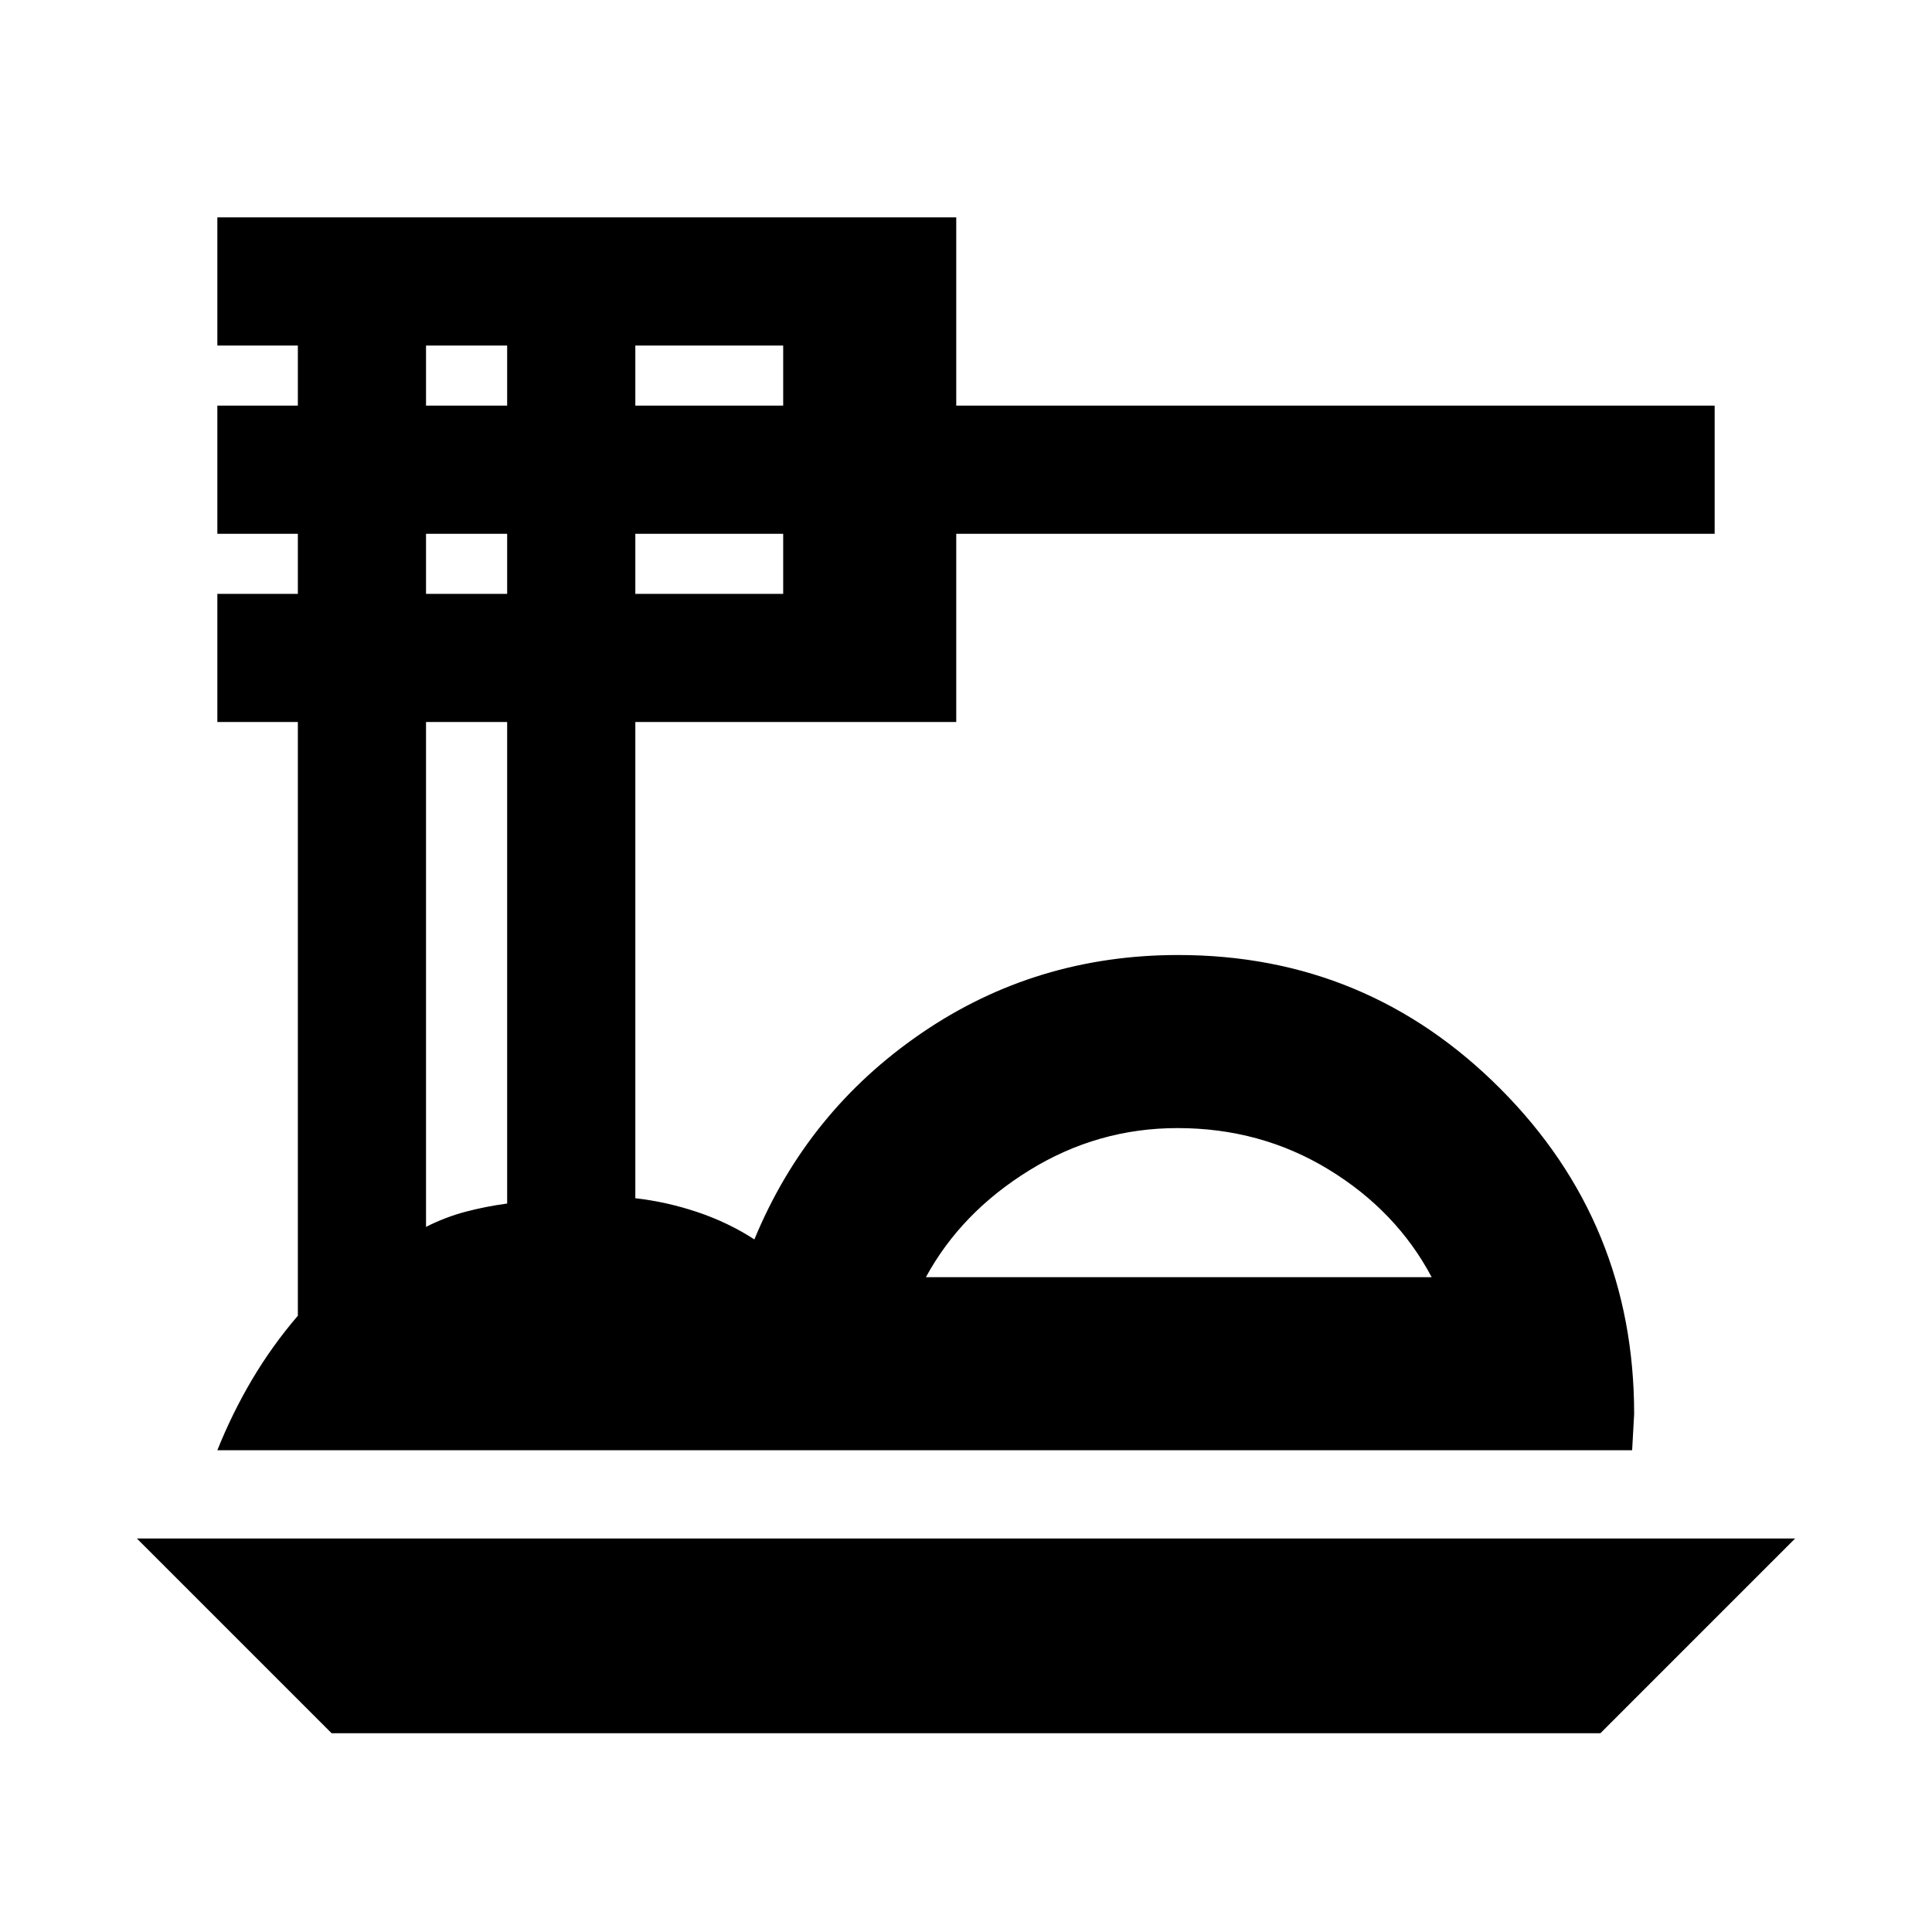 <svg xmlns="http://www.w3.org/2000/svg" height="24" viewBox="0 -960 960 960" width="24"><path d="M164.77-98.77 68-195.54h824l-96.77 96.77H164.77ZM108-239.39q7.39-18.46 17.28-35.16 9.9-16.7 22.72-31.68v-295h-40v-63.69h40v-29.85h-40v-63.69h40v-29.85h-40V-852h367.15v93.54H852v63.69H475.15v93.54H315.69v236.62q15.62 1.78 30.85 6.89 15.23 5.11 28.31 13.57 26.31-63.69 83.05-102.5 56.74-38.81 127.56-38.81 93.96 0 160.25 66.64T812-257.39l-1 18H108Zm352.08-85.99h251.31q-17.47-32.93-51.2-53.5-33.73-20.58-75.11-20.58-39.62 0-73.58 20.96t-51.42 53.12ZM315.69-758.46h73.47v-29.85h-73.47v29.85Zm0 93.54h73.47v-29.85h-73.47v29.85Zm-104-93.54H252v-29.85h-40.31v29.85Zm0 93.54H252v-29.85h-40.31v29.85Zm0 314.54q9.7-4.88 19.61-7.5 9.92-2.63 20.7-4.09v-239.26h-40.31v250.85Zm374.54 25Z"/></svg>